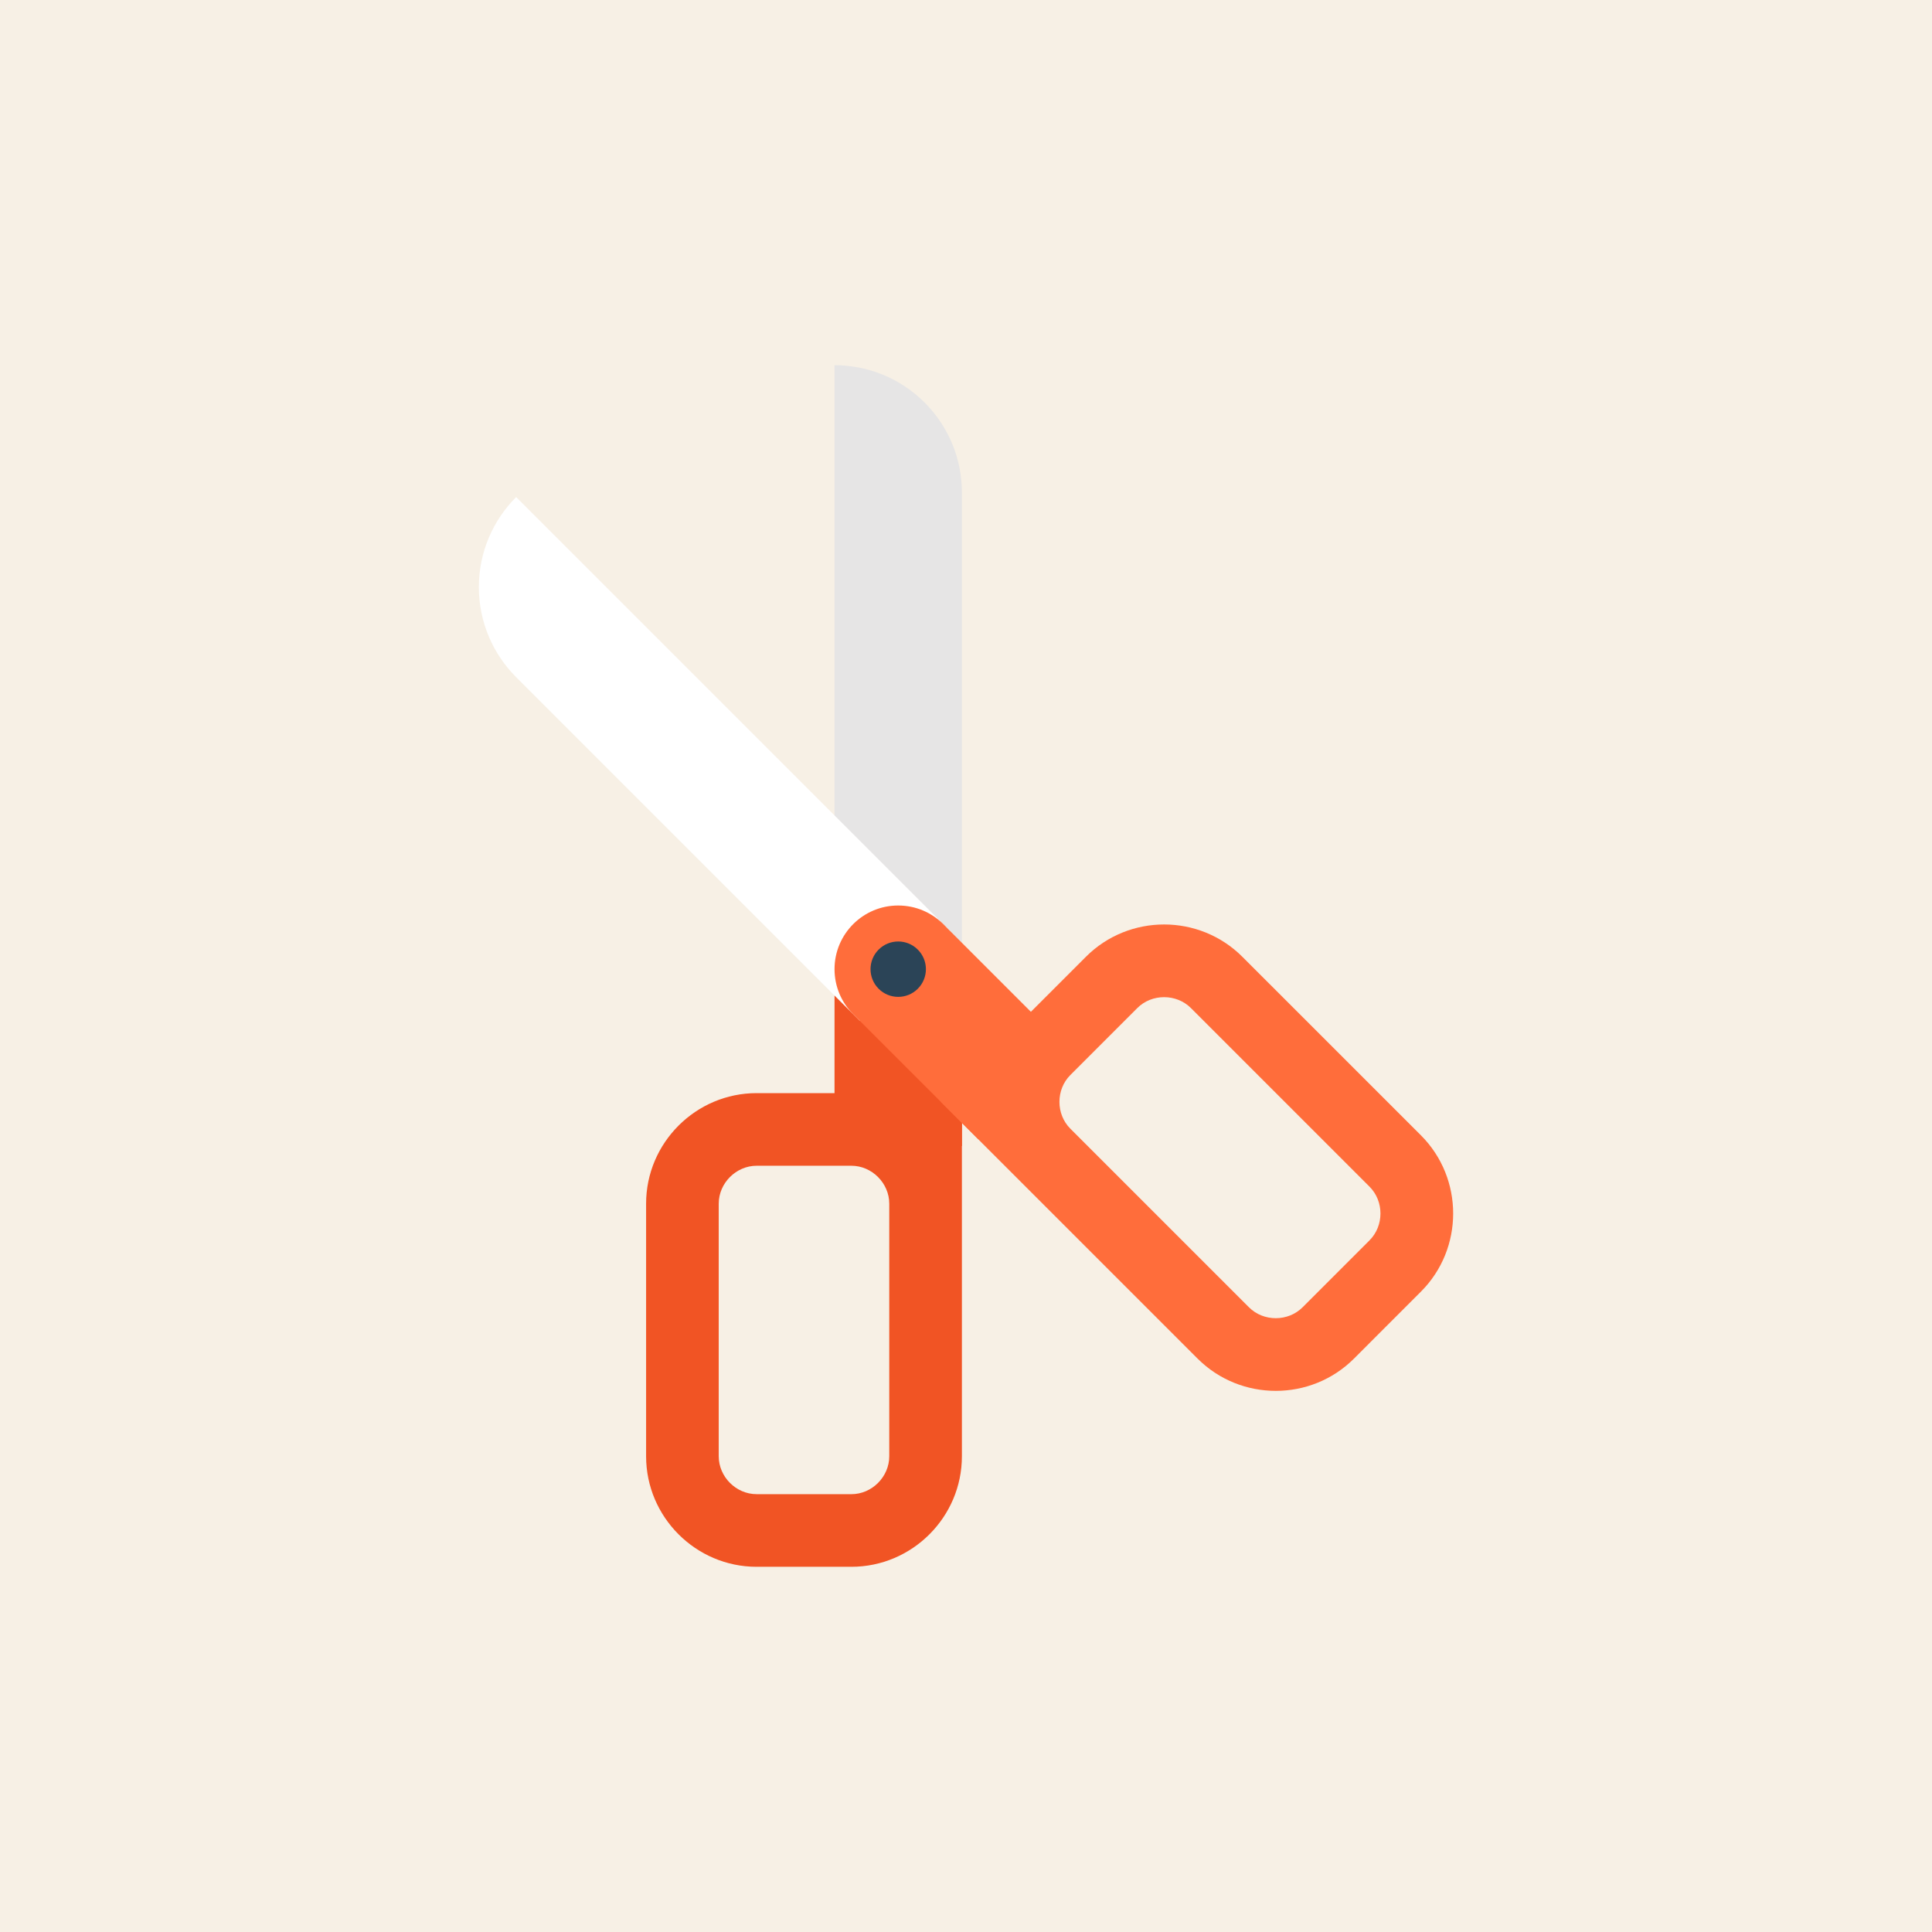 <?xml version="1.0" encoding="iso-8859-1"?>
<!-- Generator: Adobe Illustrator 19.0.0, SVG Export Plug-In . SVG Version: 6.00 Build 0)  -->
<svg version="1.1" id="Layer_1" xmlns="http://www.w3.org/2000/svg" xmlns:xlink="http://www.w3.org/1999/xlink" x="0px" y="0px"
	 viewBox="0 0 512 512" style="enable-background:new 0 0 512 512;" xml:space="preserve">
<rect style="fill:#F7F0E5;" width="512" height="512"/>
<path style="fill:#E6E5E5;" d="M245.028,106.668c6.589,6.595,9.889,15.232,9.887,23.869v128.814h-33.759V96.781
	C229.796,96.788,238.431,100.081,245.028,106.668z"/>
<g>
	<path style="fill:#F15424;" d="M249.969,244.908c3.302,3.297,4.951,7.613,4.951,11.935l-0.003,46.866h-33.761l0.003-46.866
		c0.003-4.321,1.646-8.637,4.943-11.935c3.297-3.297,7.624-4.938,11.94-4.938C242.358,239.959,246.679,241.613,249.969,244.908z"/>
	<path style="fill:#F15424;" d="M254.915,289.69h-54.4c-16.113-0.003-29.292,13.179-29.292,29.289v66.947
		c0,16.113,13.181,29.292,29.292,29.292h25.101c16.113,0,29.302-13.179,29.297-29.292V289.69H254.915z M225.618,308.936
		c5.443,0,10.045,4.603,10.045,10.045v66.949c0,5.445-4.598,10.043-10.035,10.043l-25.111-0.005
		c-5.448,0.005-10.045-4.593-10.045-10.04v-66.947c0-5.448,4.603-10.045,10.045-10.045H225.618z"/>
</g>
<path style="fill:#2B4457;" d="M238.036,249.503c-4.05,0-7.337,3.284-7.337,7.334c0,4.058,3.29,7.342,7.342,7.342
	c4.045,0,7.332-3.284,7.332-7.34C245.373,252.79,242.094,249.503,238.036,249.503z"/>
<path style="fill:#FFFFFF;" d="M126.902,155.597c0.003,9.313,3.776,17.756,9.887,23.867l91.09,91.09l23.862-23.875L136.788,131.727
	C130.683,137.838,126.902,146.273,126.902,155.597z"/>
<g>
	<path style="fill:#FF6D3B;" d="M221.158,256.842c0.003,4.664,1.889,8.881,4.943,11.932l33.144,33.134l23.864-23.857l-33.142-33.144
		c-3.052-3.052-7.268-4.938-11.927-4.938c-4.667-0.008-8.883,1.887-11.94,4.938C223.048,247.959,221.158,252.183,221.158,256.842z"
		/>
	<path style="fill:#FF6D3B;" d="M317.386,360.056c11.392,11.382,30.029,11.389,41.421,0l17.756-17.761
		c11.387-11.387,11.387-30.029,0-41.421l-47.347-47.337c-11.395-11.389-30.026-11.389-41.416-0.003l-38.467,38.472L317.386,360.056z
		 M301.402,267.139c3.85-3.845,10.358-3.84,14.208,0.01l47.34,47.345c3.848,3.845,3.85,10.345,0,14.198l-17.756,17.759
		c-3.85,3.845-10.358,3.845-14.2,0l-47.345-47.342c-3.85-3.853-3.85-10.353,0-14.211L301.402,267.139z"/>
</g>
<path style="fill:#2B4457;" d="M232.845,251.651c2.87-2.865,7.514-2.865,10.376,0c2.875,2.87,2.875,7.514,0,10.383
	c-2.862,2.862-7.506,2.862-10.376-0.005C229.983,259.162,229.983,254.52,232.845,251.651z"/>
<g>
</g>
<g>
</g>
<g>
</g>
<g>
</g>
<g>
</g>
<g>
</g>
<g>
</g>
<g>
</g>
<g>
</g>
<g>
</g>
<g>
</g>
<g>
</g>
<g>
</g>
<g>
</g>
<g>
</g>
</svg>
